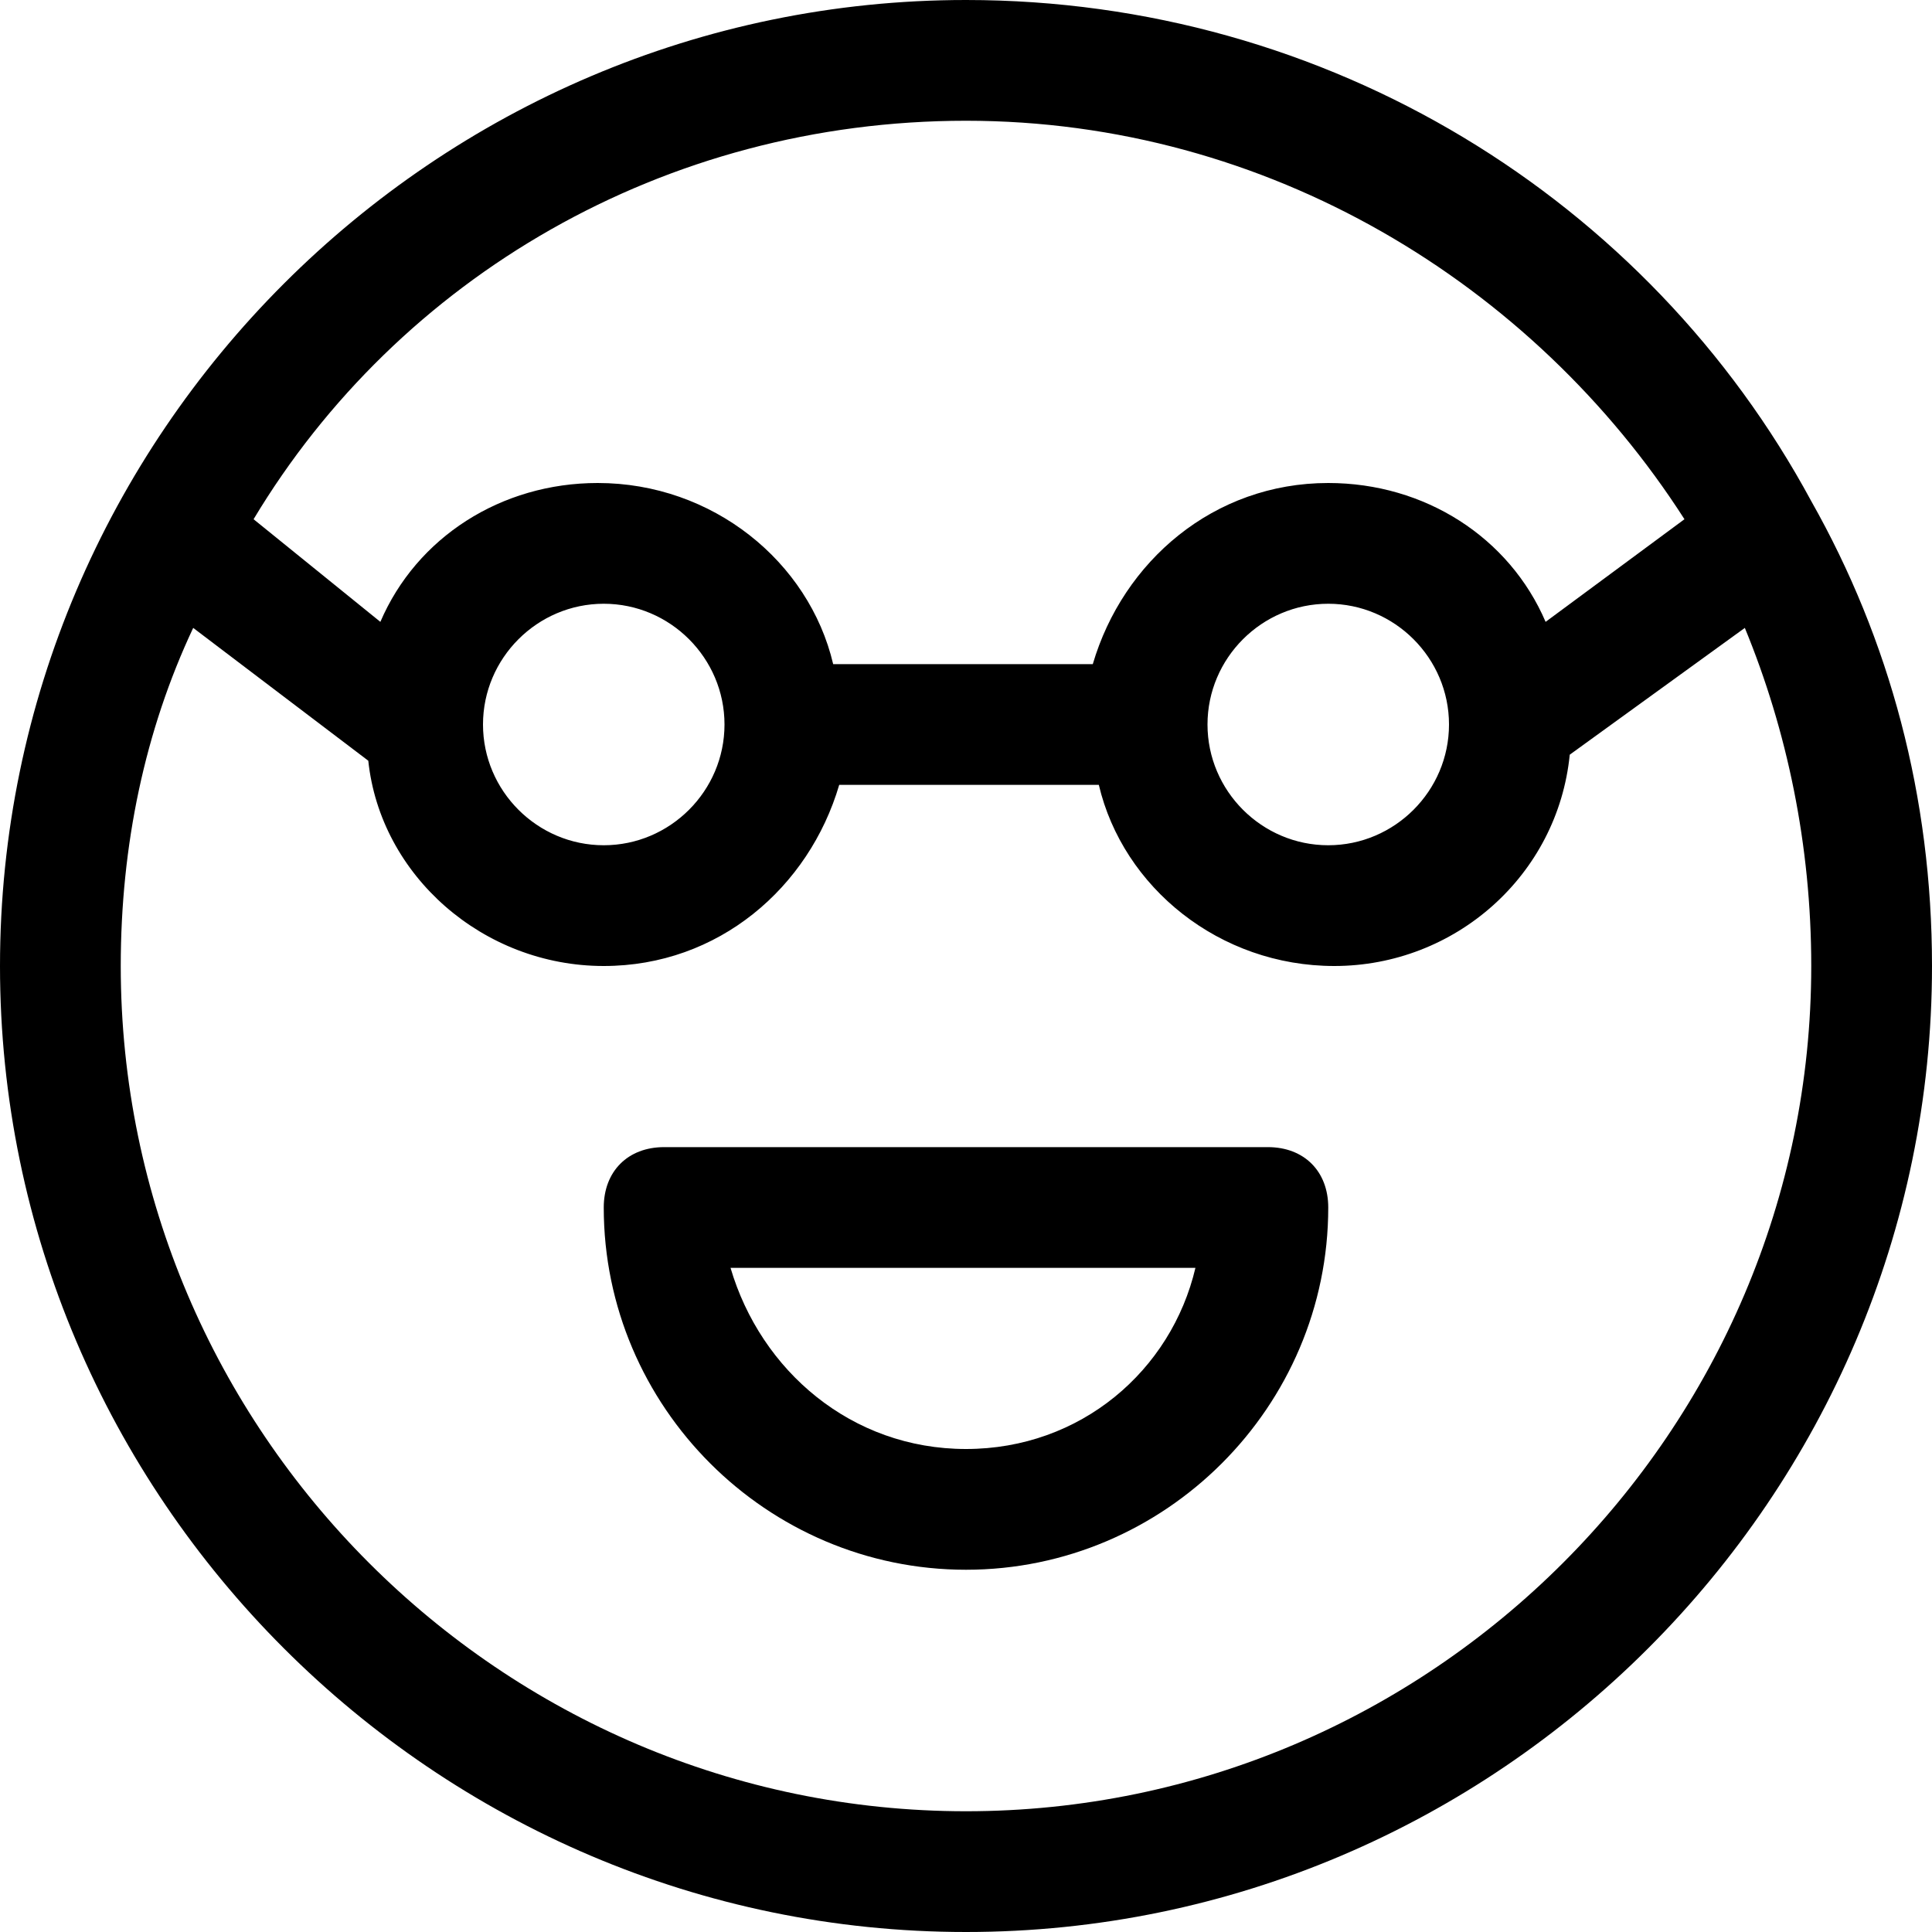 <?xml version="1.0" encoding="utf-8"?>
<!-- Generator: Adobe Illustrator 19.0.1, SVG Export Plug-In . SVG Version: 6.00 Build 0)  -->
<!DOCTYPE svg PUBLIC "-//W3C//DTD SVG 1.1//EN" "http://www.w3.org/Graphics/SVG/1.1/DTD/svg11.dtd">
<svg version="1.1" id="Layer_1" xmlns="http://www.w3.org/2000/svg" xmlns:xlink="http://www.w3.org/1999/xlink" x="0px" y="0px"
	 width="32px" height="32px" viewBox="0 0 32 32" enable-background="new 0 0 32 32" xml:space="preserve">
<path d="M30,8.3C30,8.3,30,8.3,30,8.3C27.3,3.3,22,0,16,0C7.2,0,0,7.2,0,16s7.2,16,16,16s16-7.2,16-16C32,13.2,31.3,10.6,30,8.3
	C30,8.3,30,8.3,30,8.3z M16,2c5,0,9.4,2.7,11.9,6.6l-2.3,1.7C25,8.9,23.6,8,22,8c-1.9,0-3.4,1.3-3.9,3h-4.3c-0.4-1.7-2-3-3.9-3
	c-1.6,0-3,0.9-3.6,2.3L4.2,8.6C6.6,4.6,11,2,16,2z M24,12c0,1.1-0.9,2-2,2s-2-0.9-2-2s0.9-2,2-2S24,10.9,24,12z M12,12
	c0,1.1-0.9,2-2,2s-2-0.9-2-2s0.9-2,2-2S12,10.9,12,12z M16,30C8.3,30,2,23.7,2,16c0-2,0.4-3.9,1.2-5.6l2.9,2.2C6.3,14.5,8,16,10,16
	c1.9,0,3.4-1.3,3.9-3h4.3c0.4,1.7,2,3,3.9,3c2,0,3.7-1.5,3.9-3.5l2.9-2.1C29.6,12.1,30,14,30,16C30,23.7,23.7,30,16,30z"/>
<path d="M21,19H11c-0.6,0-1,0.4-1,1c0,3.3,2.7,6,6,6s6-2.7,6-6C22,19.4,21.6,19,21,19z M16,24c-1.9,0-3.4-1.3-3.9-3h7.7
	C19.4,22.7,17.9,24,16,24z"/>
</svg>
